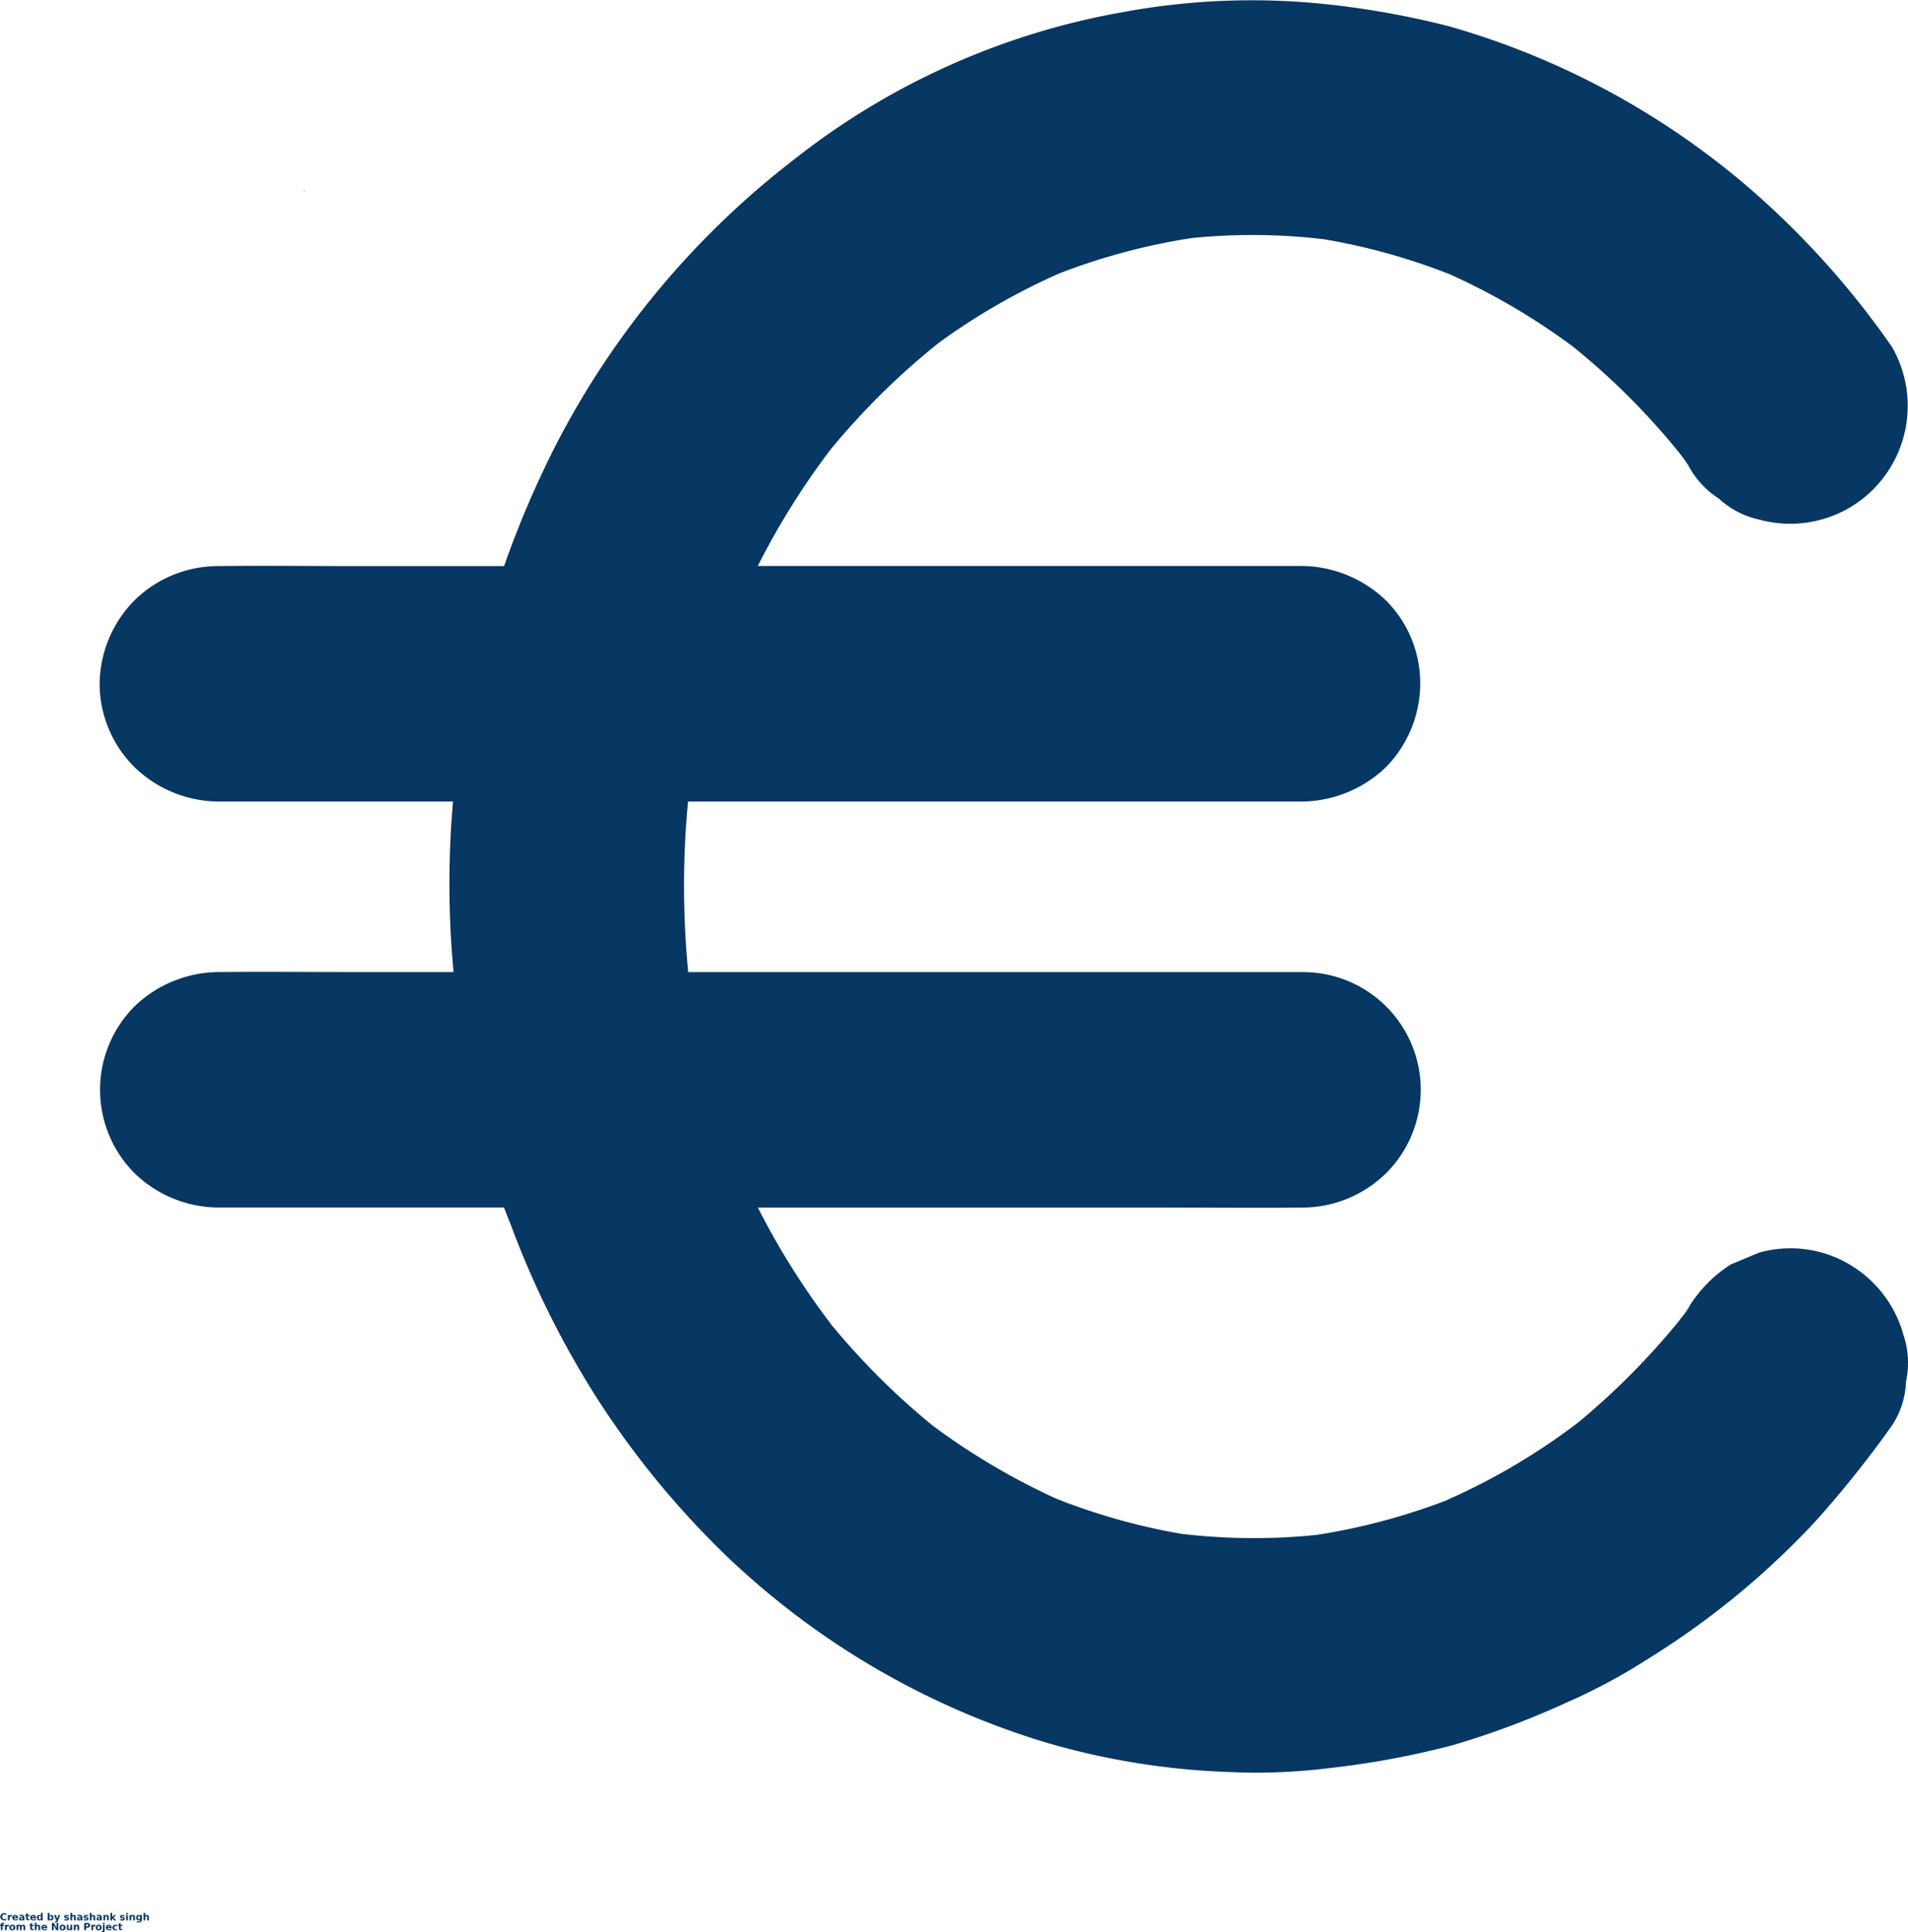 <svg xmlns="http://www.w3.org/2000/svg" width="72.963" height="73.88" viewBox="0 0 72.963 73.88">
  <g id="Euro" transform="translate(-70.047 -32.771)">
    <path id="Path_168" data-name="Path 168" d="M154.586,85.914c-.008,0-.015.008-.03.008C154.368,85.929,154.5,85.922,154.586,85.914Z" transform="translate(-72.839 -45.851)" fill="#073763"/>
    <path id="Path_169" data-name="Path 169" d="M155.42,85.859a.24.24,0,0,0-.052.007A.24.24,0,0,1,155.42,85.859Z" transform="translate(-73.621 -45.803)" fill="#073763"/>
    <path id="Path_170" data-name="Path 170" d="M553.235,93.753a.451.451,0,0,0-.015-.127C553.243,93.67,553.266,93.835,553.235,93.753Z" transform="translate(-416.921 -52.505)" fill="#073763"/>
    <path id="Path_171" data-name="Path 171" d="M154.554,85.922c-.188.008-.053,0,.03-.007A.045.045,0,0,0,154.554,85.922Z" transform="translate(-72.838 -45.851)" fill="#073763"/>
    <path id="Union_219" data-name="Union 219" d="M43.435,67.759a28.42,28.42,0,0,1-7.224-1.129,30.4,30.4,0,0,1-12.407-7.3A33.705,33.705,0,0,1,19.11,53.6a35.074,35.074,0,0,1-3.394-6.789c-.088-.214-.17-.432-.252-.643H4.5a4.645,4.645,0,0,1-3.177-1.323,4.52,4.52,0,0,1,0-6.357A4.683,4.683,0,0,1,4.5,37.166h.068c1.687-.017,3.354,0,5.034,0h3.932a36.185,36.185,0,0,1-.122-5.01c.02-.51.061-1.01.1-1.51H4.5A4.664,4.664,0,0,1,1.322,29.32,4.508,4.508,0,0,1,0,26.143a4.6,4.6,0,0,1,1.32-3.177A4.569,4.569,0,0,1,4.5,21.644h.068c1.673-.024,3.354,0,5.034,0h5.864a37.646,37.646,0,0,1,1.973-4.615A32.639,32.639,0,0,1,26.531,6.117,28.2,28.2,0,0,1,39.122.465a27.05,27.05,0,0,1,7.823-.3,32.8,32.8,0,0,1,4.694.85A30.395,30.395,0,0,1,62.91,7.043a32.563,32.563,0,0,1,5.632,6.224,4.52,4.52,0,0,1-1.626,6.146,4.509,4.509,0,0,1-3.456.452,3.307,3.307,0,0,1-1.537-.8,3.392,3.392,0,0,1-1.17-1.269c-.109-.153-.211-.306-.327-.459a27.081,27.081,0,0,0-4.095-4.092,25.345,25.345,0,0,0-4.7-2.758,24.121,24.121,0,0,0-4.816-1.34,23.105,23.105,0,0,0-5.061-.044,24.35,24.35,0,0,0-5.047,1.347A25.021,25.021,0,0,0,32.1,13.1a27.816,27.816,0,0,0-4.143,4.081,28.763,28.763,0,0,0-2.789,4.459H46.027A4.7,4.7,0,0,1,49.2,22.967a4.475,4.475,0,0,1,1.3,3.177,4.582,4.582,0,0,1-1.3,3.177,4.716,4.716,0,0,1-3.177,1.326H22.5a34.229,34.229,0,0,0,.007,6.52H46.027a4.5,4.5,0,0,1,3.177,7.68,4.582,4.582,0,0,1-3.177,1.323h-.082c-1.66.017-3.347,0-5.02,0H25.171a29.146,29.146,0,0,0,2.823,4.493,27.791,27.791,0,0,0,3.87,3.85,26.2,26.2,0,0,0,4.7,2.779,24.031,24.031,0,0,0,4.816,1.354,23.7,23.7,0,0,0,5.149.041,24.358,24.358,0,0,0,4.938-1.309,24.93,24.93,0,0,0,5.068-2.986,28.1,28.1,0,0,0,3.891-3.925c-.088.119-.19.241-.279.354.1-.126.2-.248.292-.378.136-.17.279-.337.408-.51-.122.143-.238.292-.354.442.088-.119.177-.238.258-.367a5.1,5.1,0,0,1,1.626-1.663c.361-.15.714-.3,1.082-.452a4.415,4.415,0,0,1,3.456.452,4.517,4.517,0,0,1,2.061,2.683,3.371,3.371,0,0,1,.1,1.8,3.231,3.231,0,0,1-.531,1.667,40.74,40.74,0,0,1-2.911,3.649,30.981,30.981,0,0,1-6.415,5.275A22.368,22.368,0,0,1,56.087,65.1a32.246,32.246,0,0,1-4.347,1.626,32.848,32.848,0,0,1-4.68.871,23.34,23.34,0,0,1-2.9.18C43.918,67.773,43.673,67.77,43.435,67.759Zm-1.272-9Zm-5.047-1.228c-.088-.044-.184-.085-.279-.126C36.932,57.451,37.027,57.491,37.116,57.536Zm-4.687-2.575c-.1-.078-.19-.153-.292-.231ZM55.87,54.92c.136-.1.258-.2.388-.3C56.128,54.723,56.006,54.818,55.87,54.92Zm-27.753-4.1ZM60.849,17.882l-.361-.463C60.6,17.576,60.726,17.725,60.849,17.882Zm-33.447,0c.075-.105.163-.221.252-.333C27.565,17.661,27.491,17.766,27.4,17.882Zm29.386-4.3Zm-4.6-2.874Zm-4.864-1.5ZM60.5,50.373c-.02.024-.034.044-.054.068s-.007.014-.014.024A.4.4,0,0,1,60.5,50.373Z" transform="translate(73.857 32.771)" fill="#073763"/>
    <g id="Group_6236" data-name="Group 6236" transform="translate(70.06 105.916)">
      <path id="Path_175" data-name="Path 175" d="M.372-1.768a.129.129,0,0,1-.041.015.211.211,0,0,1-.043,0,.155.155,0,0,1-.109-.036.142.142,0,0,1-.039-.1.139.139,0,0,1,.039-.1.151.151,0,0,1,.109-.039.136.136,0,0,1,.043.006.162.162,0,0,1,.041.015v.056a.162.162,0,0,0-.039-.019A.13.13,0,0,0,.293-1.98a.07.07,0,0,0-.058.026.092.092,0,0,0-.021.064.1.1,0,0,0,.021.069A.072.072,0,0,0,.293-1.8.129.129,0,0,0,.333-1.8a.162.162,0,0,0,.039-.019Z" transform="translate(-0.141 2.031)" fill="#073763"/>
    </g>
    <g id="Group_6237" data-name="Group 6237" transform="translate(70.348 105.985)">
      <path id="Path_176" data-name="Path 176" d="M.387-1.471a.043.043,0,0,0-.017,0l-.017,0a.051.051,0,0,0-.041.017A.068.068,0,0,0,.3-1.416v.094H.234v-.206H.3v.034a.086.086,0,0,1,.028-.028.075.075,0,0,1,.041-.011H.374l.013,0Z" transform="translate(-0.234 1.531)" fill="#073763"/>
    </g>
    <g id="Group_6238" data-name="Group 6238" transform="translate(70.518 105.985)">
      <path id="Path_177" data-name="Path 177" d="M.344-1.424V-1.4H.191a.052.052,0,0,0,.015.034.066.066,0,0,0,.041.011A.151.151,0,0,0,.29-1.366a.344.344,0,0,0,.045-.017v.049a.269.269,0,0,1-.047.013.286.286,0,0,1-.047,0,.12.12,0,0,1-.086-.028.1.1,0,0,1-.03-.079A.1.1,0,0,1,.155-1.5a.113.113,0,0,1,.084-.03.1.1,0,0,1,.075.03.1.1,0,0,1,.03.077ZM.277-1.446a.042.042,0,0,0-.011-.03.037.037,0,0,0-.03-.013.046.046,0,0,0-.03.011.046.046,0,0,0-.015.032Z" transform="translate(-0.125 1.531)" fill="#073763"/>
    </g>
    <g id="Group_6239" data-name="Group 6239" transform="translate(70.772 105.985)">
      <path id="Path_178" data-name="Path 178" d="M.232-1.413A.063.063,0,0,0,.2-1.407a.023.023,0,0,0-.011.021A.022.022,0,0,0,.2-1.366a.037.037,0,0,0,.024.006.037.037,0,0,0,.03-.013.046.046,0,0,0,.013-.034v-.006Zm.1-.026v.118H.264v-.03a.077.077,0,0,1-.03.028A.1.1,0,0,1,.2-1.317a.073.073,0,0,1-.051-.017.066.066,0,0,1-.019-.049.056.056,0,0,1,.024-.051.142.142,0,0,1,.077-.017H.264v-.006A.022.022,0,0,0,.251-1.48a.063.063,0,0,0-.036-.009.2.2,0,0,0-.041,0,.144.144,0,0,0-.032.013v-.049a.234.234,0,0,1,.043-.009l.041,0A.12.12,0,0,1,.3-1.51a.088.088,0,0,1,.026.071Z" transform="translate(-0.125 1.531)" fill="#073763"/>
    </g>
    <g id="Group_6240" data-name="Group 6240" transform="translate(71.012 105.931)">
      <path id="Path_179" data-name="Path 179" d="M.13-1.922v.058H.2v.047H.13v.088a.032.032,0,0,0,0,.019.041.041,0,0,0,.024,0H.192v.047H.136a.083.083,0,0,1-.056-.015.083.083,0,0,1-.015-.056v-.088H.031v-.047H.066v-.058Z" transform="translate(-0.031 1.922)" fill="#073763"/>
    </g>
    <g id="Group_6241" data-name="Group 6241" transform="translate(71.204 105.985)">
      <path id="Path_180" data-name="Path 180" d="M.344-1.424V-1.4H.191a.052.052,0,0,0,.015.034.066.066,0,0,0,.041.011A.151.151,0,0,0,.29-1.366a.344.344,0,0,0,.045-.017v.049a.269.269,0,0,1-.047.013.286.286,0,0,1-.047,0,.12.12,0,0,1-.086-.028.1.1,0,0,1-.03-.079A.1.1,0,0,1,.155-1.5a.113.113,0,0,1,.084-.03.1.1,0,0,1,.075.03.1.1,0,0,1,.03.077ZM.277-1.446a.042.042,0,0,0-.011-.03.037.037,0,0,0-.03-.013.046.046,0,0,0-.03.011.046.046,0,0,0-.015.032Z" transform="translate(-0.125 1.531)" fill="#073763"/>
    </g>
    <g id="Group_6242" data-name="Group 6242" transform="translate(71.458 105.91)">
      <path id="Path_181" data-name="Path 181" d="M.279-1.969v-.109H.346v.285H.279v-.03A.1.1,0,0,1,.247-1.8a.094.094,0,0,1-.036.006.078.078,0,0,1-.062-.03A.118.118,0,0,1,.125-1.9a.12.12,0,0,1,.024-.077A.079.079,0,0,1,.211-2a.078.078,0,0,1,.036.009.117.117,0,0,1,.032.026Zm-.043.133a.035.035,0,0,0,.03-.015A.066.066,0,0,0,.279-1.9a.065.065,0,0,0-.013-.043.034.034,0,0,0-.03-.017A.035.035,0,0,0,.2-1.939.072.072,0,0,0,.194-1.9.073.073,0,0,0,.2-1.851.036.036,0,0,0,.236-1.836Z" transform="translate(-0.125 2.078)" fill="#073763"/>
    </g>
    <g id="Group_6243" data-name="Group 6243" transform="translate(71.872 105.91)">
      <path id="Path_182" data-name="Path 182" d="M.344-1.836a.035.035,0,0,0,.03-.015A.066.066,0,0,0,.386-1.9a.065.065,0,0,0-.013-.043.034.034,0,0,0-.03-.017.041.041,0,0,0-.034.017A.072.072,0,0,0,.3-1.9a.073.073,0,0,0,.011.045A.042.042,0,0,0,.344-1.836ZM.3-1.969a.118.118,0,0,1,.03-.026A.089.089,0,0,1,.367-2a.076.076,0,0,1,.062.03A.124.124,0,0,1,.453-1.9a.121.121,0,0,1-.024.077.075.075,0,0,1-.062.03A.108.108,0,0,1,.329-1.8.1.1,0,0,1,.3-1.823v.03H.234v-.285H.3Z" transform="translate(-0.234 2.078)" fill="#073763"/>
    </g>
    <g id="Group_6244" data-name="Group 6244" transform="translate(72.113 105.989)">
      <path id="Path_183" data-name="Path 183" d="M.031-1.5H.1l.054.139L.2-1.5H.265l-.086.225a.1.1,0,0,1-.032.047A.069.069,0,0,1,.1-1.213H.066v-.043H.085a.034.034,0,0,0,.024-.006.034.034,0,0,0,.013-.019l0,0Z" transform="translate(-0.031 1.5)" fill="#073763"/>
    </g>
    <g id="Group_6245" data-name="Group 6245" transform="translate(72.503 105.985)">
      <path id="Path_184" data-name="Path 184" d="M.312-1.521v.051a.162.162,0,0,0-.041-.015.182.182,0,0,0-.036,0,.052.052,0,0,0-.028.006A.014.014,0,0,0,.2-1.469.014.014,0,0,0,.2-1.456a.054.054,0,0,0,.026.006l.011,0a.142.142,0,0,1,.069.021.053.053,0,0,1,.017.045A.055.055,0,0,1,.3-1.332a.134.134,0,0,1-.071.015.228.228,0,0,1-.043,0A.2.2,0,0,1,.145-1.33v-.049a.128.128,0,0,0,.039.015.191.191,0,0,0,.043,0,.062.062,0,0,0,.028,0,.019.019,0,0,0,.011-.017.015.015,0,0,0-.006-.013A.081.081,0,0,0,.231-1.4L.22-1.4a.11.11,0,0,1-.062-.019.055.055,0,0,1-.017-.045.053.053,0,0,1,.021-.047.117.117,0,0,1,.069-.017.189.189,0,0,1,.039,0l.043.006Z" transform="translate(-0.141 1.531)" fill="#073763"/>
    </g>
    <g id="Group_6246" data-name="Group 6246" transform="translate(72.739 105.91)">
      <path id="Path_185" data-name="Path 185" d="M.44-1.917v.124H.374v-.094a.232.232,0,0,0,0-.036.071.071,0,0,0,0-.017A.023.023,0,0,0,.359-1.95a.029.029,0,0,0-.015,0,.041.041,0,0,0-.034.017A.072.072,0,0,0,.3-1.894v.1H.234v-.285H.3v.109a.1.1,0,0,1,.032-.026A.085.085,0,0,1,.367-2a.066.066,0,0,1,.054.021.094.094,0,0,1,.019.064Z" transform="translate(-0.234 2.078)" fill="#073763"/>
    </g>
    <g id="Group_6247" data-name="Group 6247" transform="translate(72.991 105.985)">
      <path id="Path_186" data-name="Path 186" d="M.232-1.413A.063.063,0,0,0,.2-1.407a.023.023,0,0,0-.011.021A.022.022,0,0,0,.2-1.366a.037.037,0,0,0,.024.006.037.037,0,0,0,.03-.013.046.046,0,0,0,.013-.034v-.006Zm.1-.026v.118H.264v-.03a.077.077,0,0,1-.03.028A.1.1,0,0,1,.2-1.317a.073.073,0,0,1-.051-.017.066.066,0,0,1-.019-.049.056.056,0,0,1,.024-.051.142.142,0,0,1,.077-.017H.264v-.006A.022.022,0,0,0,.251-1.48a.063.063,0,0,0-.036-.009.2.2,0,0,0-.041,0,.144.144,0,0,0-.032.013v-.049a.234.234,0,0,1,.043-.009l.041,0A.12.12,0,0,1,.3-1.51a.088.088,0,0,1,.026.071Z" transform="translate(-0.125 1.531)" fill="#073763"/>
    </g>
    <g id="Group_6248" data-name="Group 6248" transform="translate(73.246 105.985)">
      <path id="Path_187" data-name="Path 187" d="M.312-1.521v.051a.162.162,0,0,0-.041-.015.182.182,0,0,0-.036,0,.052.052,0,0,0-.028.006A.014.014,0,0,0,.2-1.469.014.014,0,0,0,.2-1.456a.054.054,0,0,0,.026.006l.011,0a.142.142,0,0,1,.069.021.053.053,0,0,1,.017.045A.055.055,0,0,1,.3-1.332a.134.134,0,0,1-.071.015.228.228,0,0,1-.043,0A.2.2,0,0,1,.145-1.33v-.049a.128.128,0,0,0,.039.015.191.191,0,0,0,.043,0,.062.062,0,0,0,.028,0,.019.019,0,0,0,.011-.017.015.015,0,0,0-.006-.013A.081.081,0,0,0,.231-1.4L.22-1.4a.11.11,0,0,1-.062-.019.055.055,0,0,1-.017-.045.053.053,0,0,1,.021-.047.117.117,0,0,1,.069-.017.189.189,0,0,1,.039,0l.043.006Z" transform="translate(-0.141 1.531)" fill="#073763"/>
    </g>
    <g id="Group_6249" data-name="Group 6249" transform="translate(73.482 105.91)">
      <path id="Path_188" data-name="Path 188" d="M.44-1.917v.124H.374v-.094a.232.232,0,0,0,0-.036.071.071,0,0,0,0-.017A.023.023,0,0,0,.359-1.95a.029.029,0,0,0-.015,0,.041.041,0,0,0-.034.017A.072.072,0,0,0,.3-1.894v.1H.234v-.285H.3v.109a.1.1,0,0,1,.032-.026A.085.085,0,0,1,.367-2a.066.066,0,0,1,.054.021.094.094,0,0,1,.019.064Z" transform="translate(-0.234 2.078)" fill="#073763"/>
    </g>
    <g id="Group_6250" data-name="Group 6250" transform="translate(73.734 105.985)">
      <path id="Path_189" data-name="Path 189" d="M.232-1.413A.063.063,0,0,0,.2-1.407a.023.023,0,0,0-.011.021A.022.022,0,0,0,.2-1.366a.037.037,0,0,0,.024.006.037.037,0,0,0,.03-.013.046.046,0,0,0,.013-.034v-.006Zm.1-.026v.118H.264v-.03a.077.077,0,0,1-.03.028A.1.1,0,0,1,.2-1.317a.073.073,0,0,1-.051-.017.066.066,0,0,1-.019-.049.056.056,0,0,1,.024-.051.142.142,0,0,1,.077-.017H.264v-.006A.022.022,0,0,0,.251-1.48a.063.063,0,0,0-.036-.009.2.2,0,0,0-.041,0,.144.144,0,0,0-.032.013v-.049a.234.234,0,0,1,.043-.009l.041,0A.12.12,0,0,1,.3-1.51a.088.088,0,0,1,.026.071Z" transform="translate(-0.125 1.531)" fill="#073763"/>
    </g>
    <g id="Group_6251" data-name="Group 6251" transform="translate(74.002 105.985)">
      <path id="Path_190" data-name="Path 190" d="M.44-1.446v.124H.374v-.1a.209.209,0,0,0,0-.034.071.071,0,0,0,0-.017.023.023,0,0,0-.011-.009.029.029,0,0,0-.015,0,.041.041,0,0,0-.034.017A.072.072,0,0,0,.3-1.422v.1H.234v-.206H.3v.03a.1.1,0,0,1,.032-.026.085.085,0,0,1,.036-.009.066.066,0,0,1,.054.021.094.094,0,0,1,.019.064Z" transform="translate(-0.234 1.531)" fill="#073763"/>
    </g>
    <g id="Group_6252" data-name="Group 6252" transform="translate(74.269 105.91)">
      <path id="Path_191" data-name="Path 191" d="M.234-2.078H.3v.154L.374-2H.451L.35-1.9l.109.111H.38L.3-1.879v.086H.234Z" transform="translate(-0.234 2.078)" fill="#073763"/>
    </g>
    <g id="Group_6253" data-name="Group 6253" transform="translate(74.636 105.985)">
      <path id="Path_192" data-name="Path 192" d="M.312-1.521v.051a.162.162,0,0,0-.041-.015.182.182,0,0,0-.036,0,.052.052,0,0,0-.028.006A.014.014,0,0,0,.2-1.469.014.014,0,0,0,.2-1.456a.054.054,0,0,0,.026.006l.011,0a.142.142,0,0,1,.069.021.053.053,0,0,1,.017.045A.055.055,0,0,1,.3-1.332a.134.134,0,0,1-.071.015.228.228,0,0,1-.043,0A.2.2,0,0,1,.145-1.33v-.049a.128.128,0,0,0,.039.015.191.191,0,0,0,.043,0,.062.062,0,0,0,.028,0,.019.019,0,0,0,.011-.017.015.015,0,0,0-.006-.013A.081.081,0,0,0,.231-1.4L.22-1.4a.11.11,0,0,1-.062-.019.055.055,0,0,1-.017-.045.053.053,0,0,1,.021-.047.117.117,0,0,1,.069-.017.189.189,0,0,1,.039,0l.043.006Z" transform="translate(-0.141 1.531)" fill="#073763"/>
    </g>
    <g id="Group_6254" data-name="Group 6254" transform="translate(74.872 105.91)">
      <path id="Path_193" data-name="Path 193" d="M.234-2H.3v.206H.234Zm0-.079H.3v.054H.234Z" transform="translate(-0.234 2.078)" fill="#073763"/>
    </g>
    <g id="Group_6255" data-name="Group 6255" transform="translate(75 105.985)">
      <path id="Path_194" data-name="Path 194" d="M.44-1.446v.124H.374v-.1a.209.209,0,0,0,0-.034.071.071,0,0,0,0-.017.023.023,0,0,0-.011-.009.029.029,0,0,0-.015,0,.041.041,0,0,0-.034.017A.072.072,0,0,0,.3-1.422v.1H.234v-.206H.3v.03a.1.1,0,0,1,.032-.026.085.085,0,0,1,.036-.009.066.066,0,0,1,.054.021.094.094,0,0,1,.019.064Z" transform="translate(-0.234 1.531)" fill="#073763"/>
    </g>
    <g id="Group_6256" data-name="Group 6256" transform="translate(75.252 105.985)">
      <path id="Path_195" data-name="Path 195" d="M.279-1.356a.1.1,0,0,1-.032.026.072.072,0,0,1-.036.009.078.078,0,0,1-.062-.03.115.115,0,0,1-.024-.075A.116.116,0,0,1,.149-1.5a.079.079,0,0,1,.062-.03.078.078,0,0,1,.036.009A.117.117,0,0,1,.279-1.5v-.03H.346v.184a.091.091,0,0,1-.032.075.135.135,0,0,1-.09.028.189.189,0,0,1-.039,0,.153.153,0,0,1-.034-.009V-1.3a.143.143,0,0,0,.032.015.1.1,0,0,0,.034.006A.066.066,0,0,0,.264-1.3a.062.062,0,0,0,.015-.045ZM.236-1.484A.037.037,0,0,0,.2-1.469a.072.072,0,0,0-.011.043A.069.069,0,0,0,.2-1.383a.036.036,0,0,0,.032.015.035.035,0,0,0,.03-.015.063.063,0,0,0,.013-.043.065.065,0,0,0-.013-.043A.036.036,0,0,0,.236-1.484Z" transform="translate(-0.125 1.531)" fill="#073763"/>
    </g>
    <g id="Group_6257" data-name="Group 6257" transform="translate(75.536 105.91)">
      <path id="Path_196" data-name="Path 196" d="M.44-1.917v.124H.374v-.094a.232.232,0,0,0,0-.036.071.071,0,0,0,0-.017A.023.023,0,0,0,.359-1.95a.029.029,0,0,0-.015,0,.041.041,0,0,0-.034.017A.072.072,0,0,0,.3-1.894v.1H.234v-.285H.3v.109a.1.1,0,0,1,.032-.026A.085.085,0,0,1,.367-2a.066.066,0,0,1,.054.021.094.094,0,0,1,.019.064Z" transform="translate(-0.234 2.078)" fill="#073763"/>
    </g>
    <g id="Group_6258" data-name="Group 6258" transform="translate(70.047 106.285)">
      <path id="Path_197" data-name="Path 197" d="M.208-2.078v.043H.171a.029.029,0,0,0-.021.006.024.024,0,0,0,0,.017V-2H.2v.047H.145v.159H.081v-.159H.047V-2H.081v-.013A.062.062,0,0,1,.1-2.061a.086.086,0,0,1,.058-.017Z" transform="translate(-0.047 2.078)" fill="#073763"/>
    </g>
    <g id="Group_6259" data-name="Group 6259" transform="translate(70.236 106.36)">
      <path id="Path_198" data-name="Path 198" d="M.387-1.471a.043.043,0,0,0-.017,0l-.017,0a.051.051,0,0,0-.041.017A.068.068,0,0,0,.3-1.416v.094H.234v-.206H.3v.034a.086.086,0,0,1,.028-.028.075.075,0,0,1,.041-.011H.374l.013,0Z" transform="translate(-0.234 1.531)" fill="#073763"/>
    </g>
    <g id="Group_6260" data-name="Group 6260" transform="translate(70.406 106.36)">
      <path id="Path_199" data-name="Path 199" d="M.236-1.484A.044.044,0,0,0,.2-1.469a.076.076,0,0,0-.011.045A.084.084,0,0,0,.2-1.377a.042.042,0,0,0,.034.015.037.037,0,0,0,.032-.015.076.076,0,0,0,.013-.047.068.068,0,0,0-.013-.045A.039.039,0,0,0,.236-1.484Zm0-.047A.115.115,0,0,1,.32-1.5a.1.1,0,0,1,.03.077.1.1,0,0,1-.03.079.118.118,0,0,1-.084.028.117.117,0,0,1-.084-.028.106.106,0,0,1-.028-.079A.1.1,0,0,1,.153-1.5.113.113,0,0,1,.236-1.531Z" transform="translate(-0.125 1.531)" fill="#073763"/>
    </g>
    <g id="Group_6261" data-name="Group 6261" transform="translate(70.678 106.36)">
      <path id="Path_200" data-name="Path 200" d="M.423-1.493a.078.078,0,0,1,.03-.028.072.072,0,0,1,.039-.011.07.07,0,0,1,.054.021.094.094,0,0,1,.019.064v.124H.5v-.12a.053.053,0,0,0-.006-.03A.024.024,0,0,0,.47-1.482a.033.033,0,0,0-.028.015.076.076,0,0,0-.011.045v.1H.365v-.107a.088.088,0,0,0-.006-.043.019.019,0,0,0-.019-.011.034.034,0,0,0-.03.017A.072.072,0,0,0,.3-1.422v.1H.234v-.206H.3v.03a.1.1,0,0,1,.028-.026.079.079,0,0,1,.034-.009A.063.063,0,0,1,.4-1.521a.075.075,0,0,1,.026.028Z" transform="translate(-0.234 1.531)" fill="#073763"/>
    </g>
    <g id="Group_6262" data-name="Group 6262" transform="translate(71.172 106.306)">
      <path id="Path_201" data-name="Path 201" d="M.13-1.922v.058H.2v.047H.13v.088a.032.032,0,0,0,0,.019.041.041,0,0,0,.024,0H.192v.047H.136a.083.083,0,0,1-.056-.015.083.083,0,0,1-.015-.056v-.088H.031v-.047H.066v-.058Z" transform="translate(-0.031 1.922)" fill="#073763"/>
    </g>
    <g id="Group_6263" data-name="Group 6263" transform="translate(71.378 106.285)">
      <path id="Path_202" data-name="Path 202" d="M.44-1.917v.124H.374v-.094a.232.232,0,0,0,0-.036.071.071,0,0,0,0-.017A.023.023,0,0,0,.359-1.95a.029.029,0,0,0-.015,0,.041.041,0,0,0-.034.017A.072.072,0,0,0,.3-1.894v.1H.234v-.285H.3v.109a.1.1,0,0,1,.032-.026A.085.085,0,0,1,.367-2a.066.066,0,0,1,.054.021.094.094,0,0,1,.019.064Z" transform="translate(-0.234 2.078)" fill="#073763"/>
    </g>
    <g id="Group_6264" data-name="Group 6264" transform="translate(71.631 106.36)">
      <path id="Path_203" data-name="Path 203" d="M.344-1.424V-1.4H.191a.052.052,0,0,0,.015.034.066.066,0,0,0,.041.011A.151.151,0,0,0,.29-1.366a.344.344,0,0,0,.045-.017v.049a.269.269,0,0,1-.047.013.286.286,0,0,1-.047,0,.12.12,0,0,1-.086-.028.1.1,0,0,1-.03-.079A.1.1,0,0,1,.155-1.5a.113.113,0,0,1,.084-.03.1.1,0,0,1,.075.03.1.1,0,0,1,.03.077ZM.277-1.446a.042.042,0,0,0-.011-.03.037.037,0,0,0-.03-.013.046.046,0,0,0-.03.011.046.046,0,0,0-.015.032Z" transform="translate(-0.125 1.531)" fill="#073763"/>
    </g>
    <g id="Group_6265" data-name="Group 6265" transform="translate(72.032 106.295)">
      <path id="Path_204" data-name="Path 204" d="M.25-2H.329l.1.189V-2H.494v.274H.417l-.1-.189v.189H.25Z" transform="translate(-0.25 2)" fill="#073763"/>
    </g>
    <g id="Group_6266" data-name="Group 6266" transform="translate(72.329 106.36)">
      <path id="Path_205" data-name="Path 205" d="M.236-1.484A.044.044,0,0,0,.2-1.469a.076.076,0,0,0-.011.045A.084.084,0,0,0,.2-1.377a.042.042,0,0,0,.034.015.037.037,0,0,0,.032-.015.076.076,0,0,0,.013-.047.068.068,0,0,0-.013-.045A.039.039,0,0,0,.236-1.484Zm0-.047A.115.115,0,0,1,.32-1.5a.1.1,0,0,1,.03.077.1.1,0,0,1-.03.079.118.118,0,0,1-.084.028.117.117,0,0,1-.084-.028.106.106,0,0,1-.028-.079A.1.1,0,0,1,.153-1.5.113.113,0,0,1,.236-1.531Z" transform="translate(-0.125 1.531)" fill="#073763"/>
    </g>
    <g id="Group_6267" data-name="Group 6267" transform="translate(72.6 106.364)">
      <path id="Path_206" data-name="Path 206" d="M.219-1.374V-1.5H.283v.133a.023.023,0,0,0,.006.015A.034.034,0,0,0,.3-1.341l.015,0a.035.035,0,0,0,.03-.015A.063.063,0,0,0,.358-1.4v-.1H.424v.206H.358v-.03A.1.1,0,0,1,.326-1.3a.087.087,0,0,1-.034.006.07.07,0,0,1-.056-.021.094.094,0,0,1-.017-.062Z" transform="translate(-0.219 1.5)" fill="#073763"/>
    </g>
    <g id="Group_6268" data-name="Group 6268" transform="translate(72.869 106.36)">
      <path id="Path_207" data-name="Path 207" d="M.44-1.446v.124H.374v-.1a.209.209,0,0,0,0-.034.071.071,0,0,0,0-.017.023.023,0,0,0-.011-.009.029.029,0,0,0-.015,0,.041.041,0,0,0-.034.017A.072.072,0,0,0,.3-1.422v.1H.234v-.206H.3v.03a.1.1,0,0,1,.032-.026.085.085,0,0,1,.036-.009.066.066,0,0,1,.054.021.094.094,0,0,1,.019.064Z" transform="translate(-0.234 1.531)" fill="#073763"/>
    </g>
    <g id="Group_6269" data-name="Group 6269" transform="translate(73.268 106.295)">
      <path id="Path_208" data-name="Path 208" d="M.25-2H.368a.121.121,0,0,1,.079.024.084.084,0,0,1,.028.066.083.083,0,0,1-.028.066.118.118,0,0,1-.079.024H.321v.094H.25Zm.071.051v.077H.359A.051.051,0,0,0,.391-1.88.041.041,0,0,0,.4-1.91a.034.034,0,0,0-.011-.028.046.046,0,0,0-.032-.011Z" transform="translate(-0.25 2)" fill="#073763"/>
    </g>
    <g id="Group_6270" data-name="Group 6270" transform="translate(73.541 106.36)">
      <path id="Path_209" data-name="Path 209" d="M.387-1.471a.043.043,0,0,0-.017,0l-.017,0a.051.051,0,0,0-.041.017A.068.068,0,0,0,.3-1.416v.094H.234v-.206H.3v.034a.086.086,0,0,1,.028-.028.075.075,0,0,1,.041-.011H.374l.013,0Z" transform="translate(-0.234 1.531)" fill="#073763"/>
    </g>
    <g id="Group_6271" data-name="Group 6271" transform="translate(73.711 106.36)">
      <path id="Path_210" data-name="Path 210" d="M.236-1.484A.044.044,0,0,0,.2-1.469a.076.076,0,0,0-.011.045A.084.084,0,0,0,.2-1.377a.042.042,0,0,0,.034.015.037.037,0,0,0,.032-.015.076.076,0,0,0,.013-.047.068.068,0,0,0-.013-.045A.039.039,0,0,0,.236-1.484Zm0-.047A.115.115,0,0,1,.32-1.5a.1.1,0,0,1,.03.077.1.1,0,0,1-.03.079.118.118,0,0,1-.084.028.117.117,0,0,1-.084-.028.106.106,0,0,1-.028-.079A.1.1,0,0,1,.153-1.5.113.113,0,0,1,.236-1.531Z" transform="translate(-0.125 1.531)" fill="#073763"/>
    </g>
    <g id="Group_6272" data-name="Group 6272" transform="translate(73.938 106.285)">
      <path id="Path_211" data-name="Path 211" d="M-.049-2H.016v.2A.094.094,0,0,1,0-1.733a.075.075,0,0,1-.058.021H-.094v-.043h.011a.032.032,0,0,0,.026-.009A.052.052,0,0,0-.049-1.8Zm0-.079H.016v.054H-.049Z" transform="translate(0.094 2.078)" fill="#073763"/>
    </g>
    <g id="Group_6273" data-name="Group 6273" transform="translate(74.097 106.36)">
      <path id="Path_212" data-name="Path 212" d="M.344-1.424V-1.4H.191a.052.052,0,0,0,.015.034.066.066,0,0,0,.041.011A.151.151,0,0,0,.29-1.366a.344.344,0,0,0,.045-.017v.049a.269.269,0,0,1-.047.013.286.286,0,0,1-.047,0,.12.12,0,0,1-.086-.028.1.1,0,0,1-.03-.079A.1.1,0,0,1,.155-1.5a.113.113,0,0,1,.084-.03.1.1,0,0,1,.075.03.1.1,0,0,1,.03.077ZM.277-1.446a.042.042,0,0,0-.011-.03.037.037,0,0,0-.03-.013.046.046,0,0,0-.03.011.046.046,0,0,0-.015.032Z" transform="translate(-0.125 1.531)" fill="#073763"/>
    </g>
    <g id="Group_6274" data-name="Group 6274" transform="translate(74.351 106.36)">
      <path id="Path_213" data-name="Path 213" d="M.3-1.521v.054A.131.131,0,0,0,.277-1.48a.1.1,0,0,0-.028,0,.059.059,0,0,0-.043.017.058.058,0,0,0-.015.043.067.067,0,0,0,.015.047.062.062,0,0,0,.043.015.086.086,0,0,0,.03,0A.12.12,0,0,0,.3-1.381v.054a.129.129,0,0,1-.032.009l-.03,0a.128.128,0,0,1-.088-.028.1.1,0,0,1-.03-.079A.1.1,0,0,1,.155-1.5a.124.124,0,0,1,.088-.03.119.119,0,0,1,.03,0L.3-1.521Z" transform="translate(-0.125 1.531)" fill="#073763"/>
    </g>
    <g id="Group_6275" data-name="Group 6275" transform="translate(74.561 106.306)">
      <path id="Path_214" data-name="Path 214" d="M.13-1.922v.058H.2v.047H.13v.088a.032.032,0,0,0,0,.019.041.041,0,0,0,.024,0H.192v.047H.136a.083.083,0,0,1-.056-.015.083.083,0,0,1-.015-.056v-.088H.031v-.047H.066v-.058Z" transform="translate(-0.031 1.922)" fill="#073763"/>
    </g>
  </g>
</svg>
